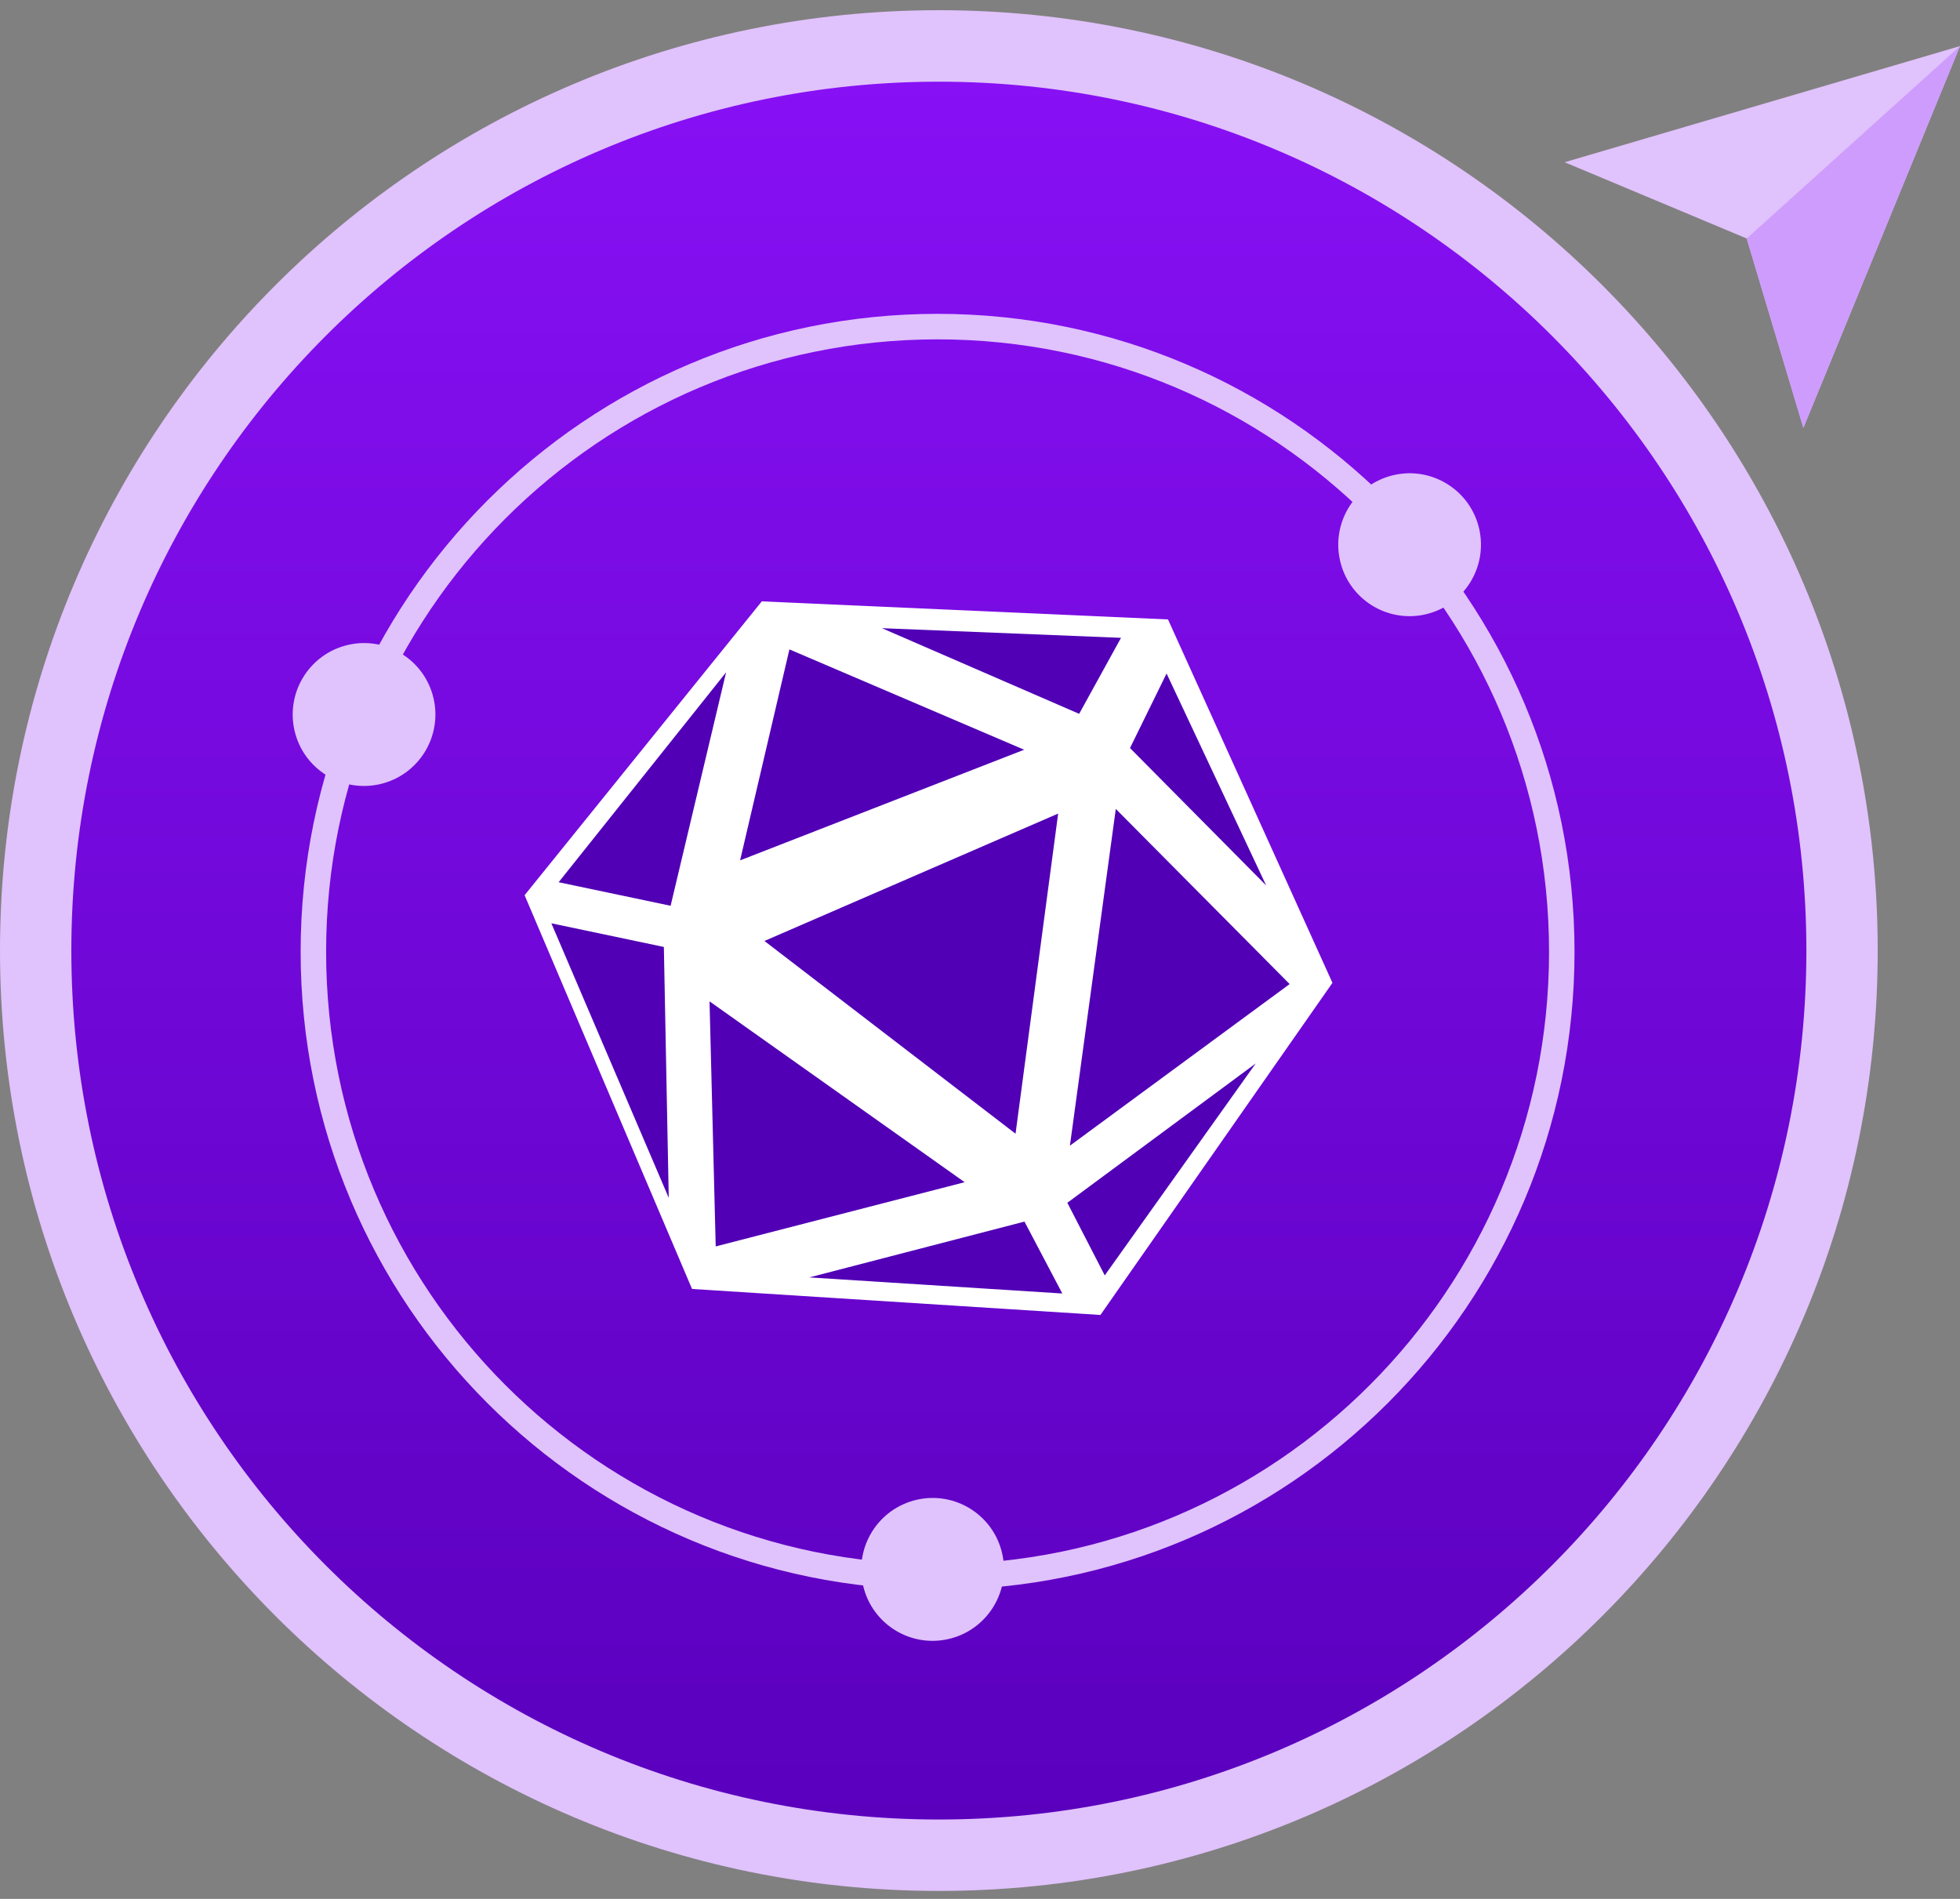<svg width="128" height="124" viewBox="0 0 128 124" fill="none" xmlns="http://www.w3.org/2000/svg">
<rect x="0" y="0" width="128" height="124" fill="#808080" stroke="none"/>
<path d="M61.313 123.48C95.175 123.48 122.626 95.987 122.626 62.073C122.626 28.159 95.175 0.666 61.313 0.666C27.451 0.666 0 28.159 0 62.073C0 95.987 27.451 123.48 61.313 123.48Z" fill="#E0C2FC"/>
<path d="M61.313 118.816C92.602 118.816 117.967 93.412 117.967 62.075C117.967 30.738 92.602 5.334 61.313 5.334C30.024 5.334 4.659 30.738 4.659 62.075C4.659 93.412 30.024 118.816 61.313 118.816Z" fill="url(#paint0_linear)"/>
<path d="M61.23 103.814C84.203 103.814 102.826 85.162 102.826 62.154C102.826 39.146 84.203 20.494 61.23 20.494C38.257 20.494 19.633 39.146 19.633 62.154C19.633 85.162 38.257 103.814 61.23 103.814ZM61.23 102.148C39.175 102.148 21.297 84.242 21.297 62.154C21.297 40.066 39.175 22.16 61.23 22.16C83.284 22.16 101.162 40.066 101.162 62.154C101.162 84.242 83.284 102.148 61.23 102.148Z" fill="#E0C2FC"/>
<path d="M19.234 47.709C19.812 50.219 22.314 51.784 24.822 51.204C27.329 50.623 28.893 48.118 28.315 45.608C27.737 43.097 25.236 41.533 22.728 42.113C20.22 42.694 18.656 45.199 19.234 47.709Z" fill="#E0C2FC"/>
<path d="M56.365 103.534C56.943 106.044 59.444 107.608 61.952 107.028C64.46 106.448 66.024 103.942 65.446 101.432C64.868 98.922 62.366 97.357 59.858 97.938C57.351 98.518 55.787 101.023 56.365 103.534Z" fill="#E0C2FC"/>
<path d="M87.516 36.621C88.094 39.132 90.595 40.696 93.103 40.116C95.611 39.535 97.175 37.03 96.597 34.52C96.019 32.01 93.517 30.445 91.009 31.025C88.501 31.606 86.937 34.111 87.516 36.621Z" fill="#E0C2FC"/>
<path fill-rule="evenodd" clip-rule="evenodd" d="M50.054 39.399L76.201 40.535L86.765 63.866L71.811 85.21L45.523 83.564L34.768 58.285L50.054 39.399Z" fill="#5100B6"/>
<path fill-rule="evenodd" clip-rule="evenodd" d="M49.75 39.27L76.277 40.449L87.017 64.18L71.865 85.868L45.194 84.17L34.26 58.457L49.75 39.27ZM69.104 53.127L49.922 61.446L66.321 74.032L69.104 53.127ZM66.883 48.958L51.554 42.406L48.333 56.182L66.883 48.958ZM62.998 77.199L46.337 65.39L46.74 81.392L62.998 77.199ZM84.222 64.26L72.868 52.824L69.872 74.814L84.222 64.26ZM66.904 79.771L52.853 83.416L69.376 84.467L66.904 79.771ZM82.003 69.448L69.704 78.543L72.147 83.284L82.003 69.448ZM76.185 43.98L73.796 48.848L82.688 57.82L76.185 43.98ZM73.209 41.651L57.595 41.021L70.475 46.614L73.209 41.651ZM47.419 43.902L36.483 57.61L43.795 59.148L47.419 43.902ZM43.354 61.837L36.007 60.292L43.673 78.221L43.354 61.837Z" fill="white"/>
<path fill-rule="evenodd" clip-rule="evenodd" d="M128 3.01L117.771 27.941L114.07 15.574L102.179 10.594L128 3.01Z" fill="#E0C2FC"/>
<path fill-rule="evenodd" clip-rule="evenodd" d="M128 3.012L117.772 27.942L114.071 15.575L128 3.012Z" fill="#CE9CFD"/>
<defs>
<linearGradient id="paint0_linear" x1="61.313" y1="5.334" x2="61.313" y2="118.816" gradientUnits="userSpaceOnUse">
<stop stop-color="#8710F4"/>
<stop offset="1" stop-color="#5A00BD"/>
</linearGradient>
</defs>
</svg>
